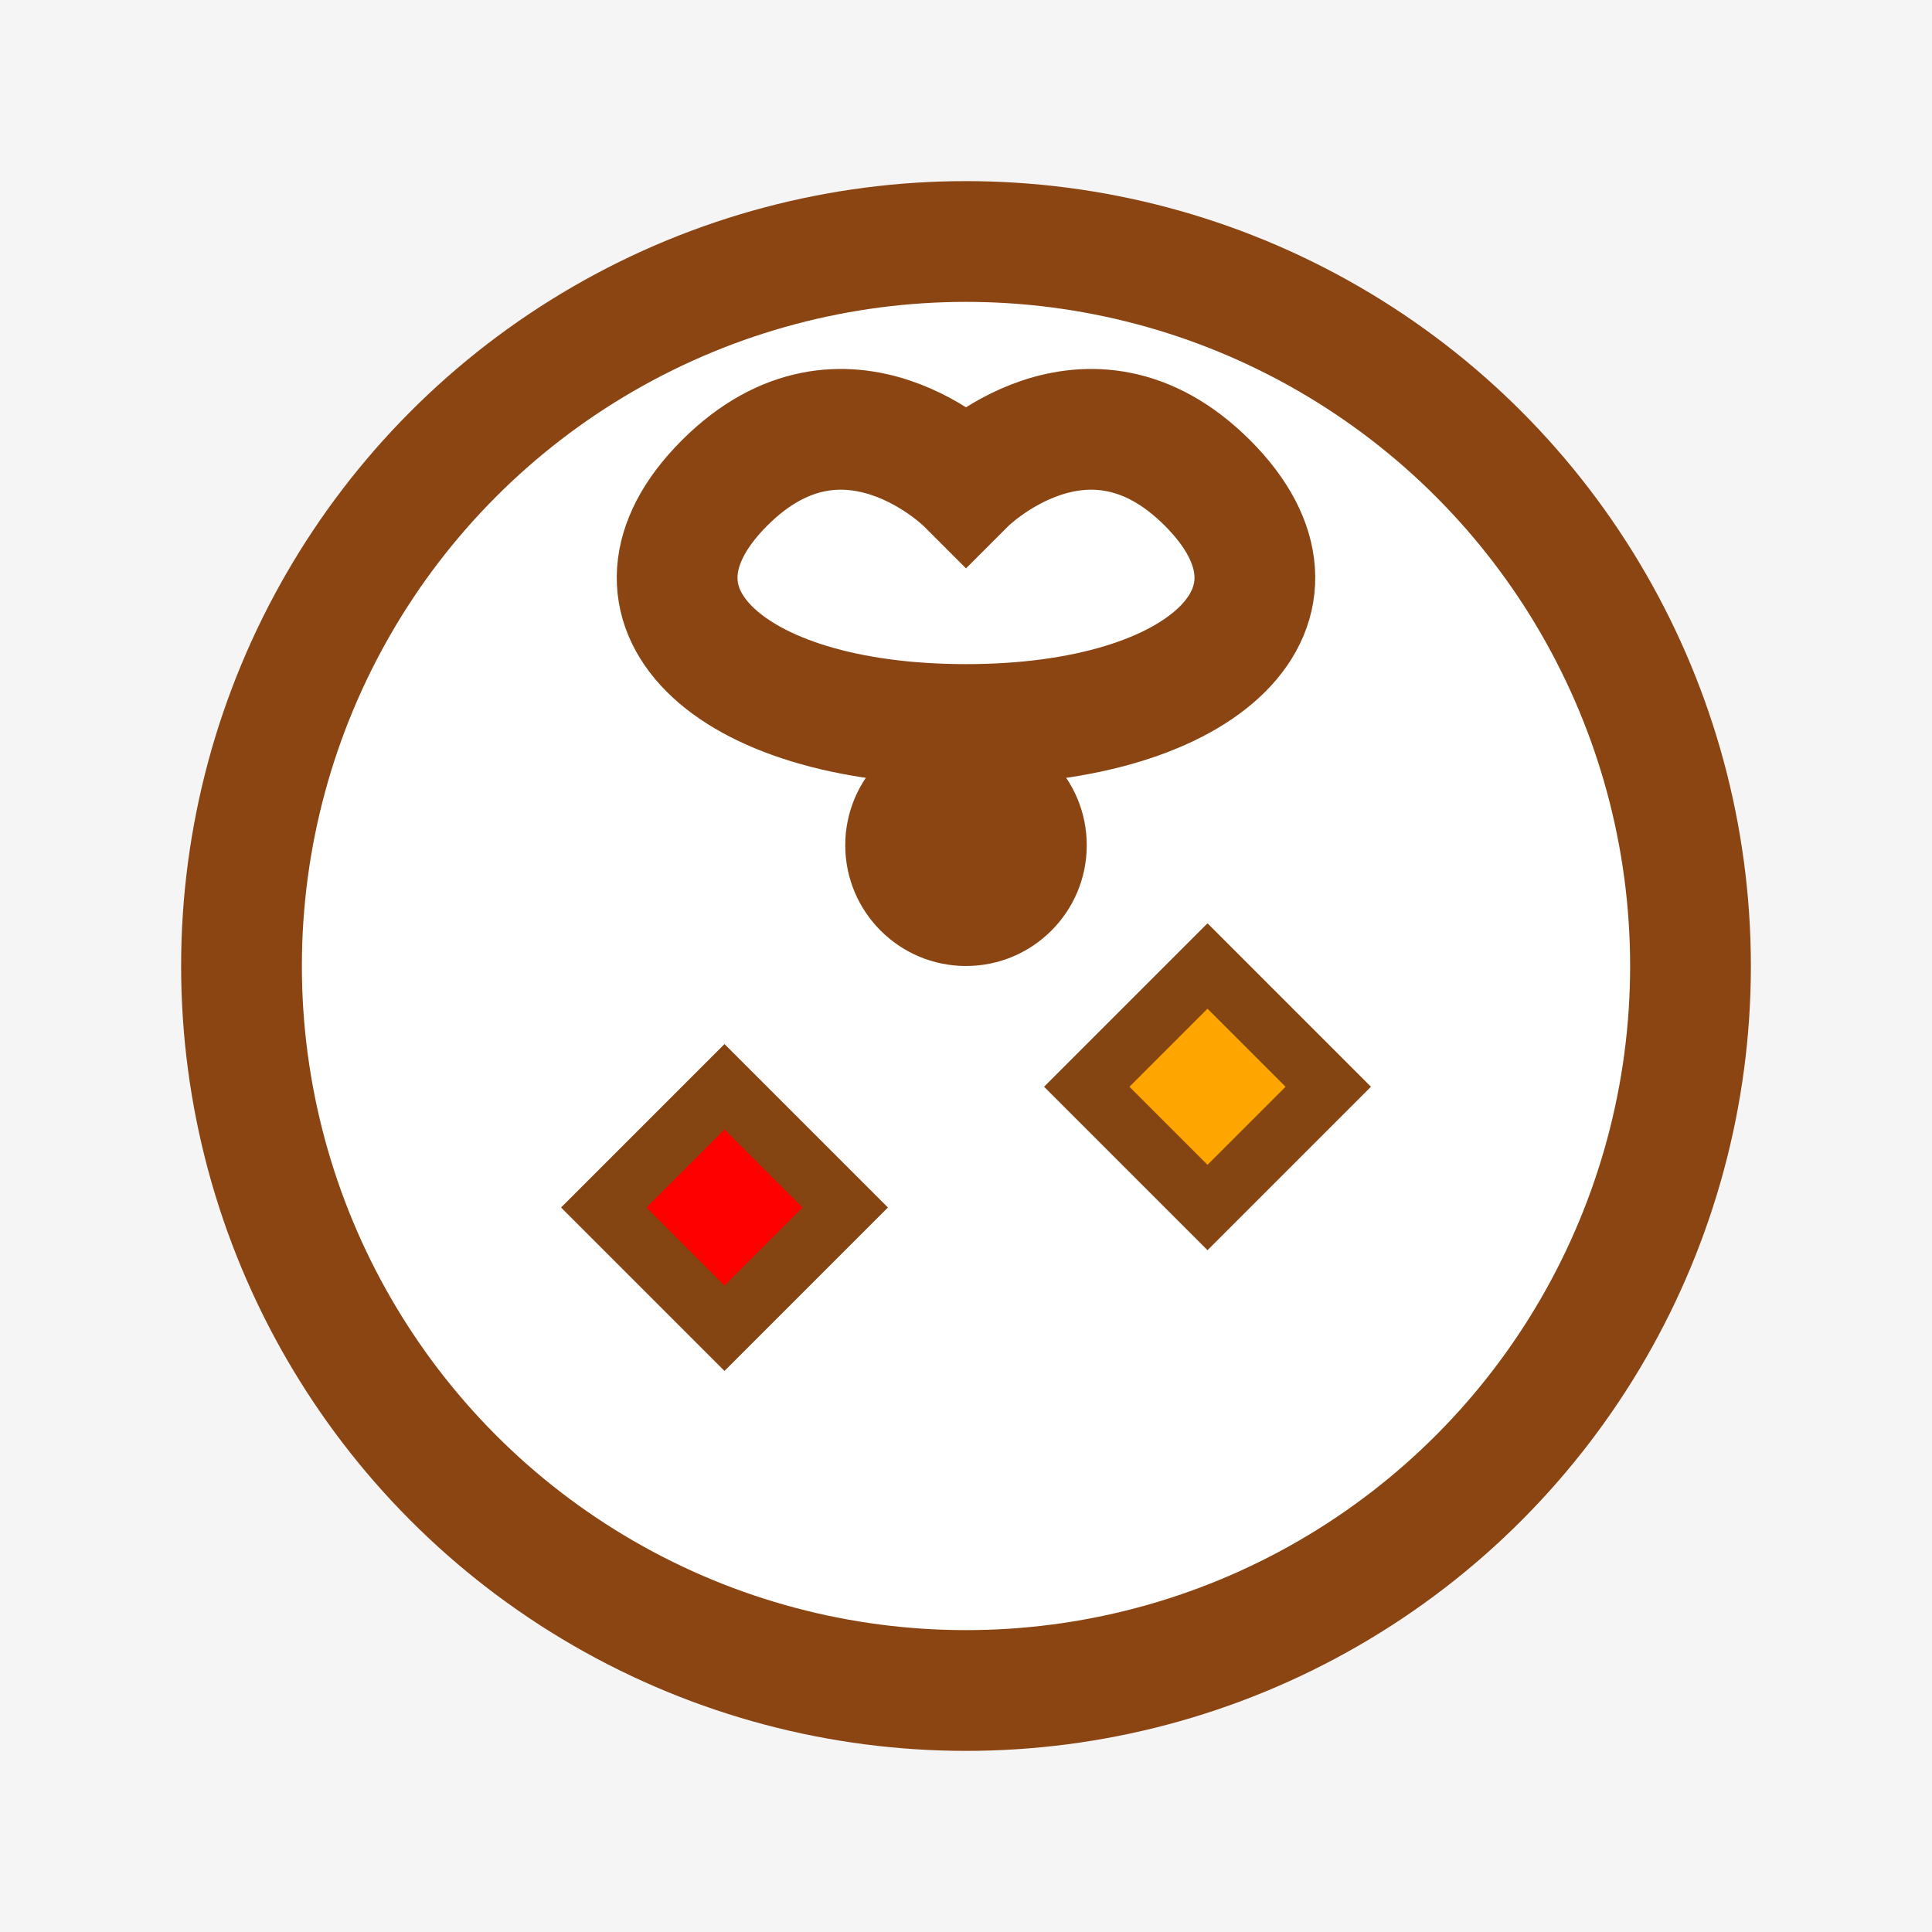 <svg width="32" height="32" viewBox="0 0 32 32" fill="none" xmlns="http://www.w3.org/2000/svg">
<rect width="32" height="32" fill="#F5F5F5"/>
<circle cx="16" cy="16" r="12" fill="#FFFFFF" stroke="#8B4513" stroke-width="2"/>
<circle cx="16" cy="14" r="2" fill="#8B4513"/>
<path d="M20 16L22 18L20 20L18 18L20 16Z" fill="#FFA500" stroke="#844513" stroke-width="1"/>
<path d="M12 18L10 20L12 22L14 20L12 18Z" fill="#FF0000" stroke="#844513" stroke-width="1"/>
<path d="M16 8C16 8 18 6 20 8C22 10 20 12 16 12C12 12 10 10 12 8C14 6 16 8 16 8Z" fill="#FFFFFF" stroke="#8B4513" stroke-width="2"/>
</svg>
